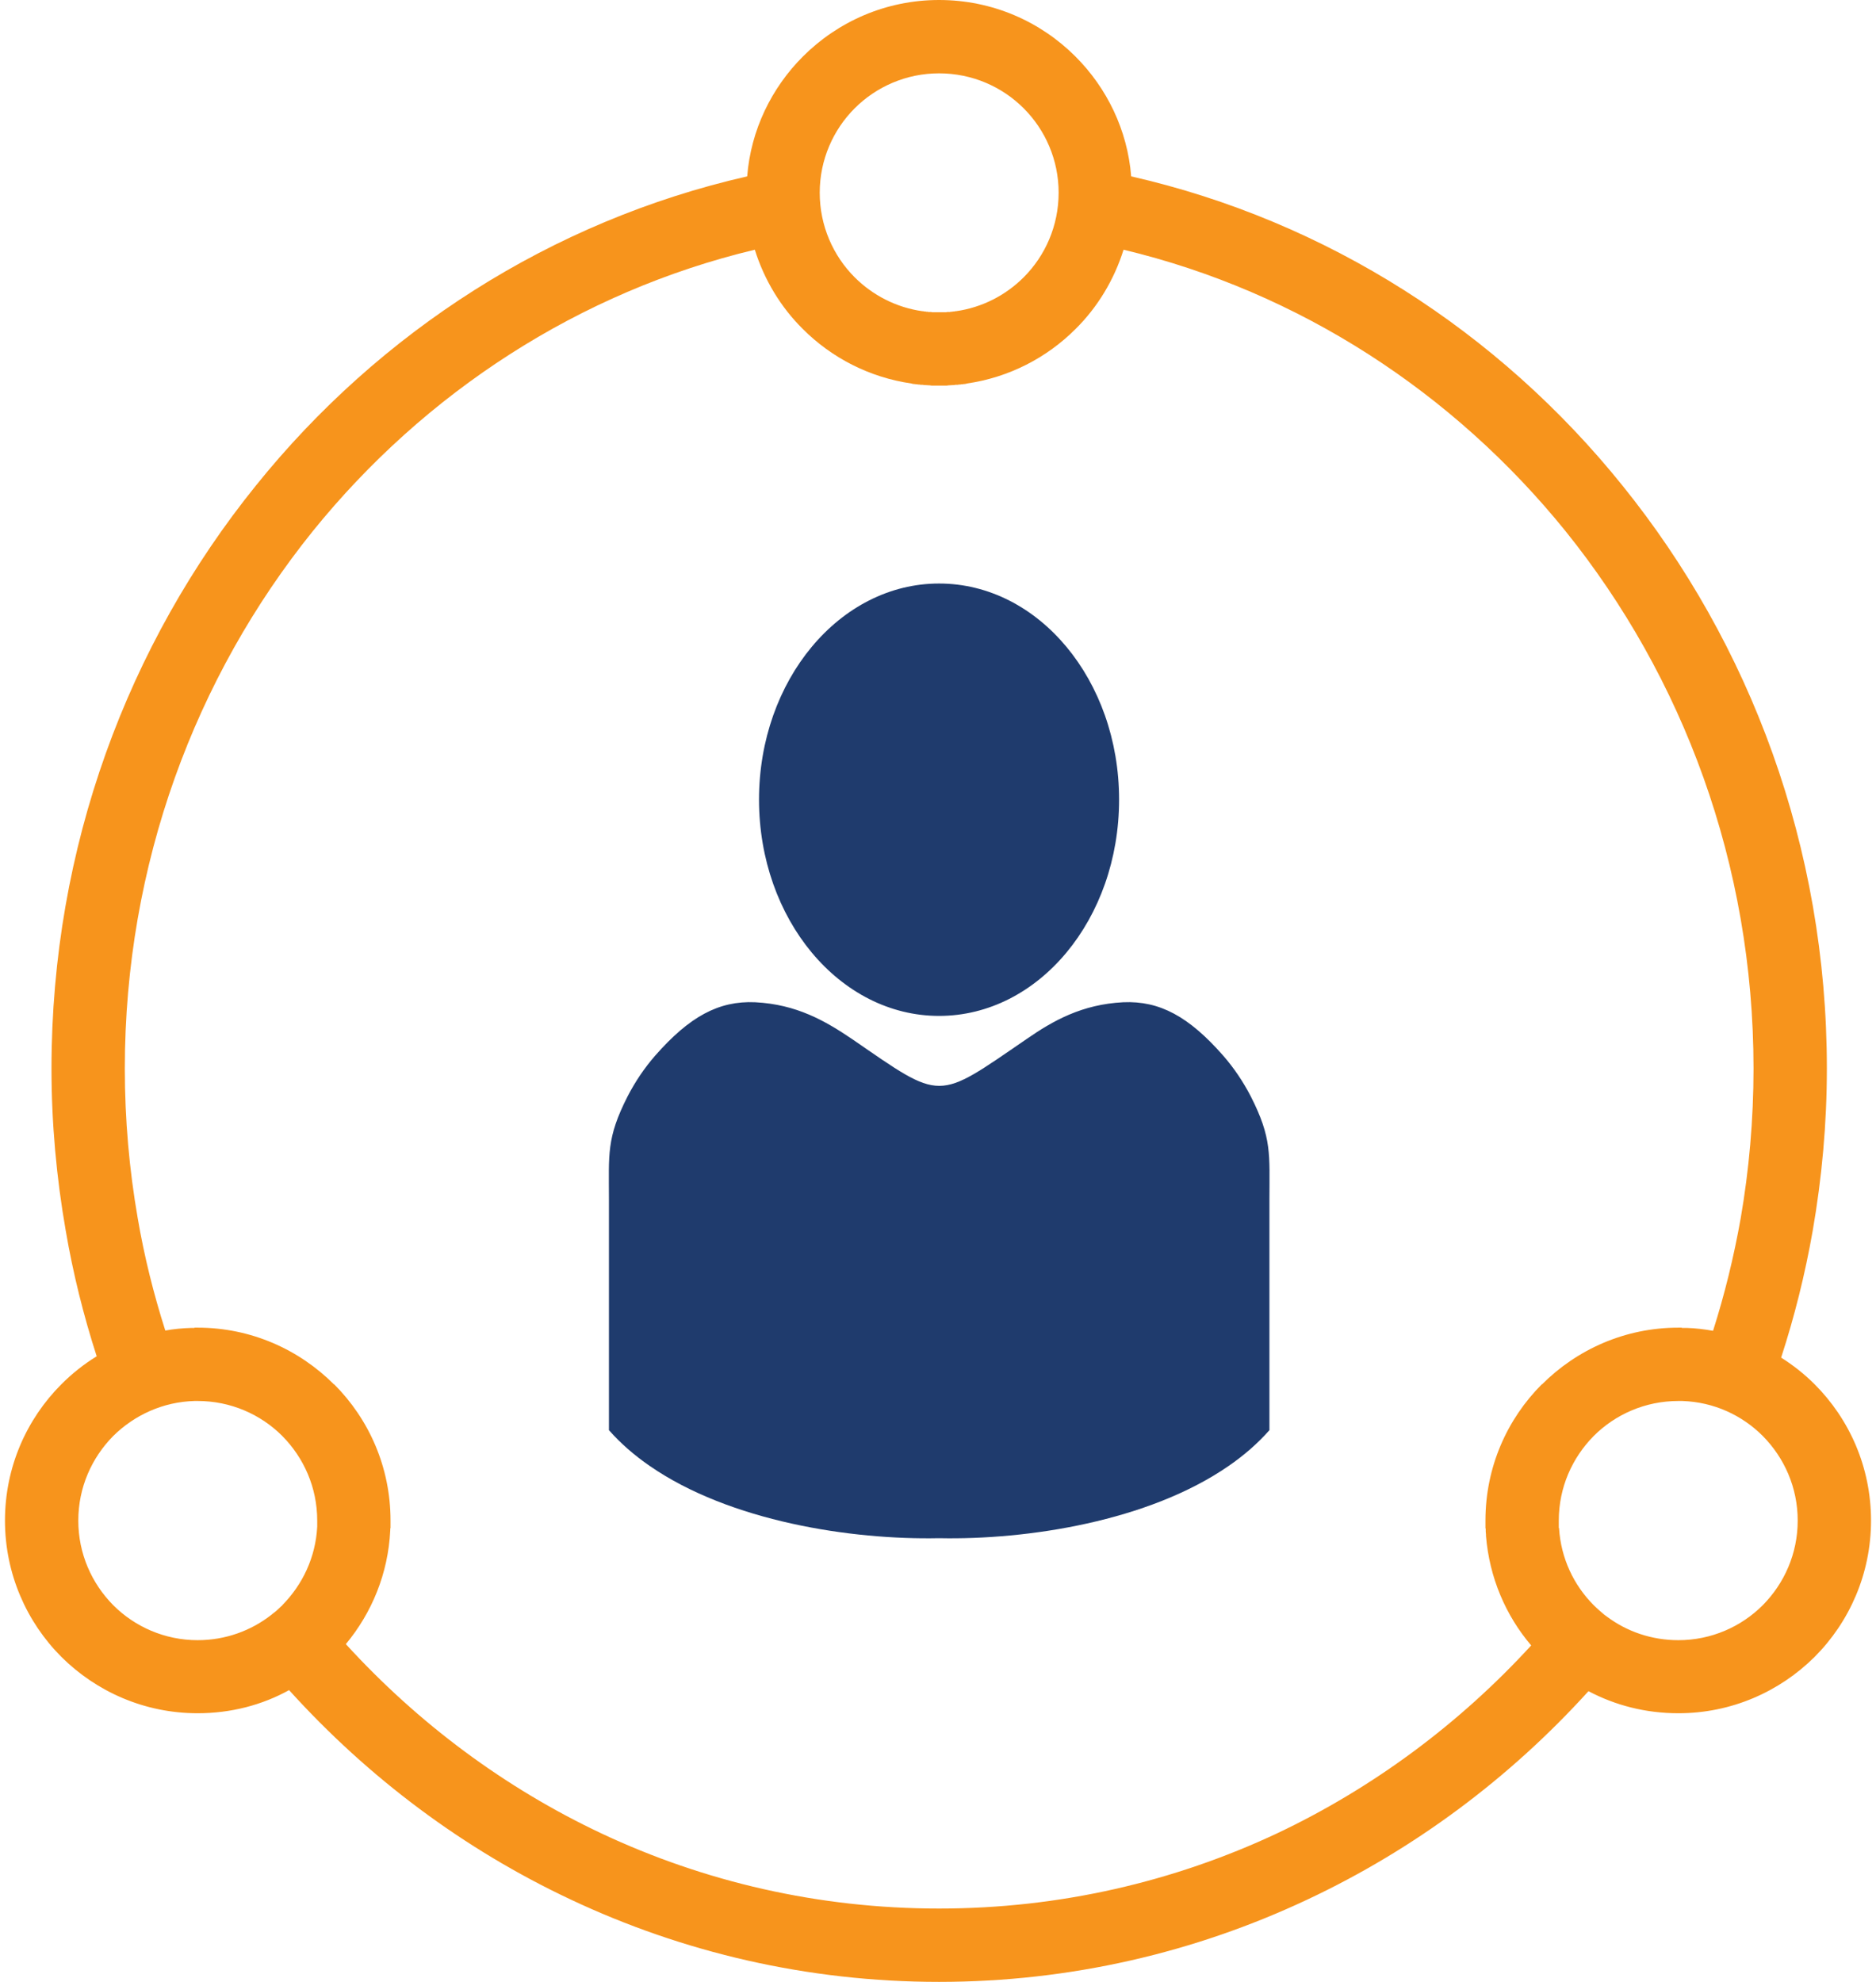 <?xml version="1.0" encoding="UTF-8"?>
<!DOCTYPE svg PUBLIC "-//W3C//DTD SVG 1.1//EN" "http://www.w3.org/Graphics/SVG/1.1/DTD/svg11.dtd">
<!-- Creator: CorelDRAW 2017 -->
<svg xmlns="http://www.w3.org/2000/svg" xml:space="preserve" width="71px" height="75px" version="1.1" style="shape-rendering:geometricPrecision; text-rendering:geometricPrecision; image-rendering:optimizeQuality; fill-rule:evenodd; clip-rule:evenodd"
viewBox="0 0 7100 7540"
 xmlns:xlink="http://www.w3.org/1999/xlink">
 <defs>
  <style type="text/css">
   <![CDATA[
    .fil0 {fill:#1F3B6D}
    .fil1 {fill:#F7941C;fill-rule:nonzero}
   ]]>
  </style>
 </defs>
 <g id="Layer_x0020_1">
  <g id="_1651403139920">
   <path class="fil0" d="M3554 2220c379,0 685,368 685,822 0,455 -306,823 -685,823 -378,0 -685,-368 -685,-823 0,-454 307,-822 685,-822zm0 3632l0 0c-334,7 -796,-64 -1101,-275 -58,-40 -110,-85 -155,-136 0,-116 0,-232 0,-347 0,-178 0,-355 0,-532 0,-170 -10,-232 71,-391 29,-56 64,-108 105,-155 130,-148 241,-209 380,-203 158,8 267,71 369,140 346,238 318,237 664,0 101,-70 211,-132 368,-140 139,-6 250,55 380,203 41,47 76,99 105,155 81,159 71,221 71,391 0,177 0,354 0,532 0,115 0,231 0,347 -45,51 -97,96 -155,136 -305,211 -767,282 -1102,275z"/>
   <path class="fil1" d="M3554 0c203,0 386,82 519,215 119,119 198,279 212,456 746,170 1399,592 1869,1176 486,602 778,1375 778,2218 0,210 -19,417 -54,618 -29,165 -69,325 -120,482 46,29 89,63 127,101 133,133 215,316 215,519 0,202 -82,386 -215,519 -133,132 -316,214 -518,214 -124,0 -240,-30 -342,-84 -300,331 -663,602 -1070,793 -427,201 -902,313 -1401,313 -500,0 -975,-112 -1403,-314 -406,-191 -769,-463 -1070,-796 -103,57 -222,88 -348,88 -202,0 -385,-82 -518,-214 -133,-133 -215,-317 -215,-519 0,-203 82,-386 215,-519 40,-40 85,-76 134,-106 -50,-155 -90,-315 -118,-479 -35,-200 -54,-407 -54,-616 0,-843 292,-1616 778,-2218 470,-584 1123,-1006 1869,-1176 14,-177 93,-337 212,-456 133,-133 316,-215 518,-215zm702 950c-36,115 -99,219 -183,302 -109,109 -253,184 -413,207l-3 1 -6 1 -3 0 -5 1 -4 0 -5 1 -5 0 -4 1 -5 0 -4 0 -5 1 -3 0 -18 1 -7 1 -2 0 -8 0 -1 0 -8 0 -1 0 -9 0 -8 0 -1 0 -8 0 -1 0 -8 0 -2 0 -7 -1 -18 -1 -3 0 -6 -1 -3 0 -5 0 -4 -1 -5 0 -5 -1 -4 0 -5 -1 -3 0 -6 -1 -3 -1c-160,-23 -304,-98 -413,-207 -84,-83 -147,-187 -183,-302 -669,160 -1256,544 -1682,1071 -446,554 -715,1266 -715,2044 0,195 17,385 49,569 25,147 61,290 105,428 32,-6 66,-9 100,-10l2 0 2 0 1 0 1 0 2 0 2 0 2 -1 2 0 0 0 2 0 2 0 2 0 2 0 1 0c203,0 386,83 519,216l0 -1c133,133 215,316 215,519l0 5 0 4 0 1 0 6 0 3 0 2 0 5 0 2 -1 3 0 6c-8,164 -70,314 -169,433 274,300 603,546 972,720 391,184 826,286 1285,286 459,0 893,-102 1284,-285 366,-173 695,-417 969,-716 -97,-114 -159,-258 -172,-417l0 -2 0 -3 -1 -11 0 -4 0 -1 0 -5 -1 -4 0 -1 0 -6 0 -2 0 -3 0 -5 0 -2 0 -4 0 -5c0,-203 82,-386 215,-519l0 1c133,-133 316,-216 519,-216l2 0 2 0 2 0 2 0 1 0 1 0 2 0 2 1 2 0 2 0 0 0 2 0 2 0 2 0 3 0 1 0 1 0 2 0c34,1 68,5 101,11 44,-138 79,-281 105,-427 32,-185 49,-376 49,-571 0,-778 -269,-1490 -715,-2044 -426,-527 -1013,-911 -1682,-1071zm1789 5157c13,13 26,24 40,36l11 8c75,56 169,89 271,89 125,0 239,-51 321,-133 82,-83 133,-196 133,-322 0,-126 -51,-239 -133,-322 -79,-79 -186,-129 -306,-133l-1 0 -2 0 -1 0 0 0 -2 0 -1 0 -1 0 -2 0 0 0 -1 0 -2 0 -1 0 -1 0c-126,0 -240,51 -322,133l0 0c-82,83 -133,196 -133,322l0 3 0 3 0 1 0 3 0 2 0 1 0 4 0 0 0 3 0 3 0 0 0 4 1 2c7,114 56,217 132,293l0 0zm-5032 37l6 -5c11,-8 21,-17 31,-27l1 -1 1 -1 3 -2 0 -1 0 0 0 0c77,-78 127,-182 133,-299l0 0 0 -3 0 -3 0 0 0 -4 0 -1 0 -2 0 -3 0 -1 0 -3 0 -3c0,-126 -51,-239 -133,-322l0 0c-82,-82 -196,-133 -322,-133l-1 0 -1 0 -2 0 -1 0 0 0 -2 0 -1 0 -1 0 -2 0 0 0c-121,3 -230,54 -310,133 -82,83 -133,196 -133,322 0,126 51,239 133,322 82,82 196,133 321,133 106,0 203,-36 280,-96zm2863 -5732c-82,-82 -196,-133 -322,-133 -125,0 -239,51 -321,133 -82,82 -133,196 -133,321 0,126 51,240 133,322 68,68 158,115 258,129l3 0 3 1 3 0 2 0 3 1 3 0 2 0 4 1 11 0 2 1 4 0 1 0 5 0 1 0 5 0 0 0 6 0 0 0 5 0 6 0 0 0 6 0 0 0 5 0 1 0 5 0 1 0 4 0 2 -1 11 0 4 -1 2 0 3 0 3 -1 2 0 3 0 3 -1 3 0c100,-14 190,-61 258,-129 82,-82 133,-196 133,-322 0,-125 -51,-239 -133,-321z"/>
  </g>
 </g>
</svg>
